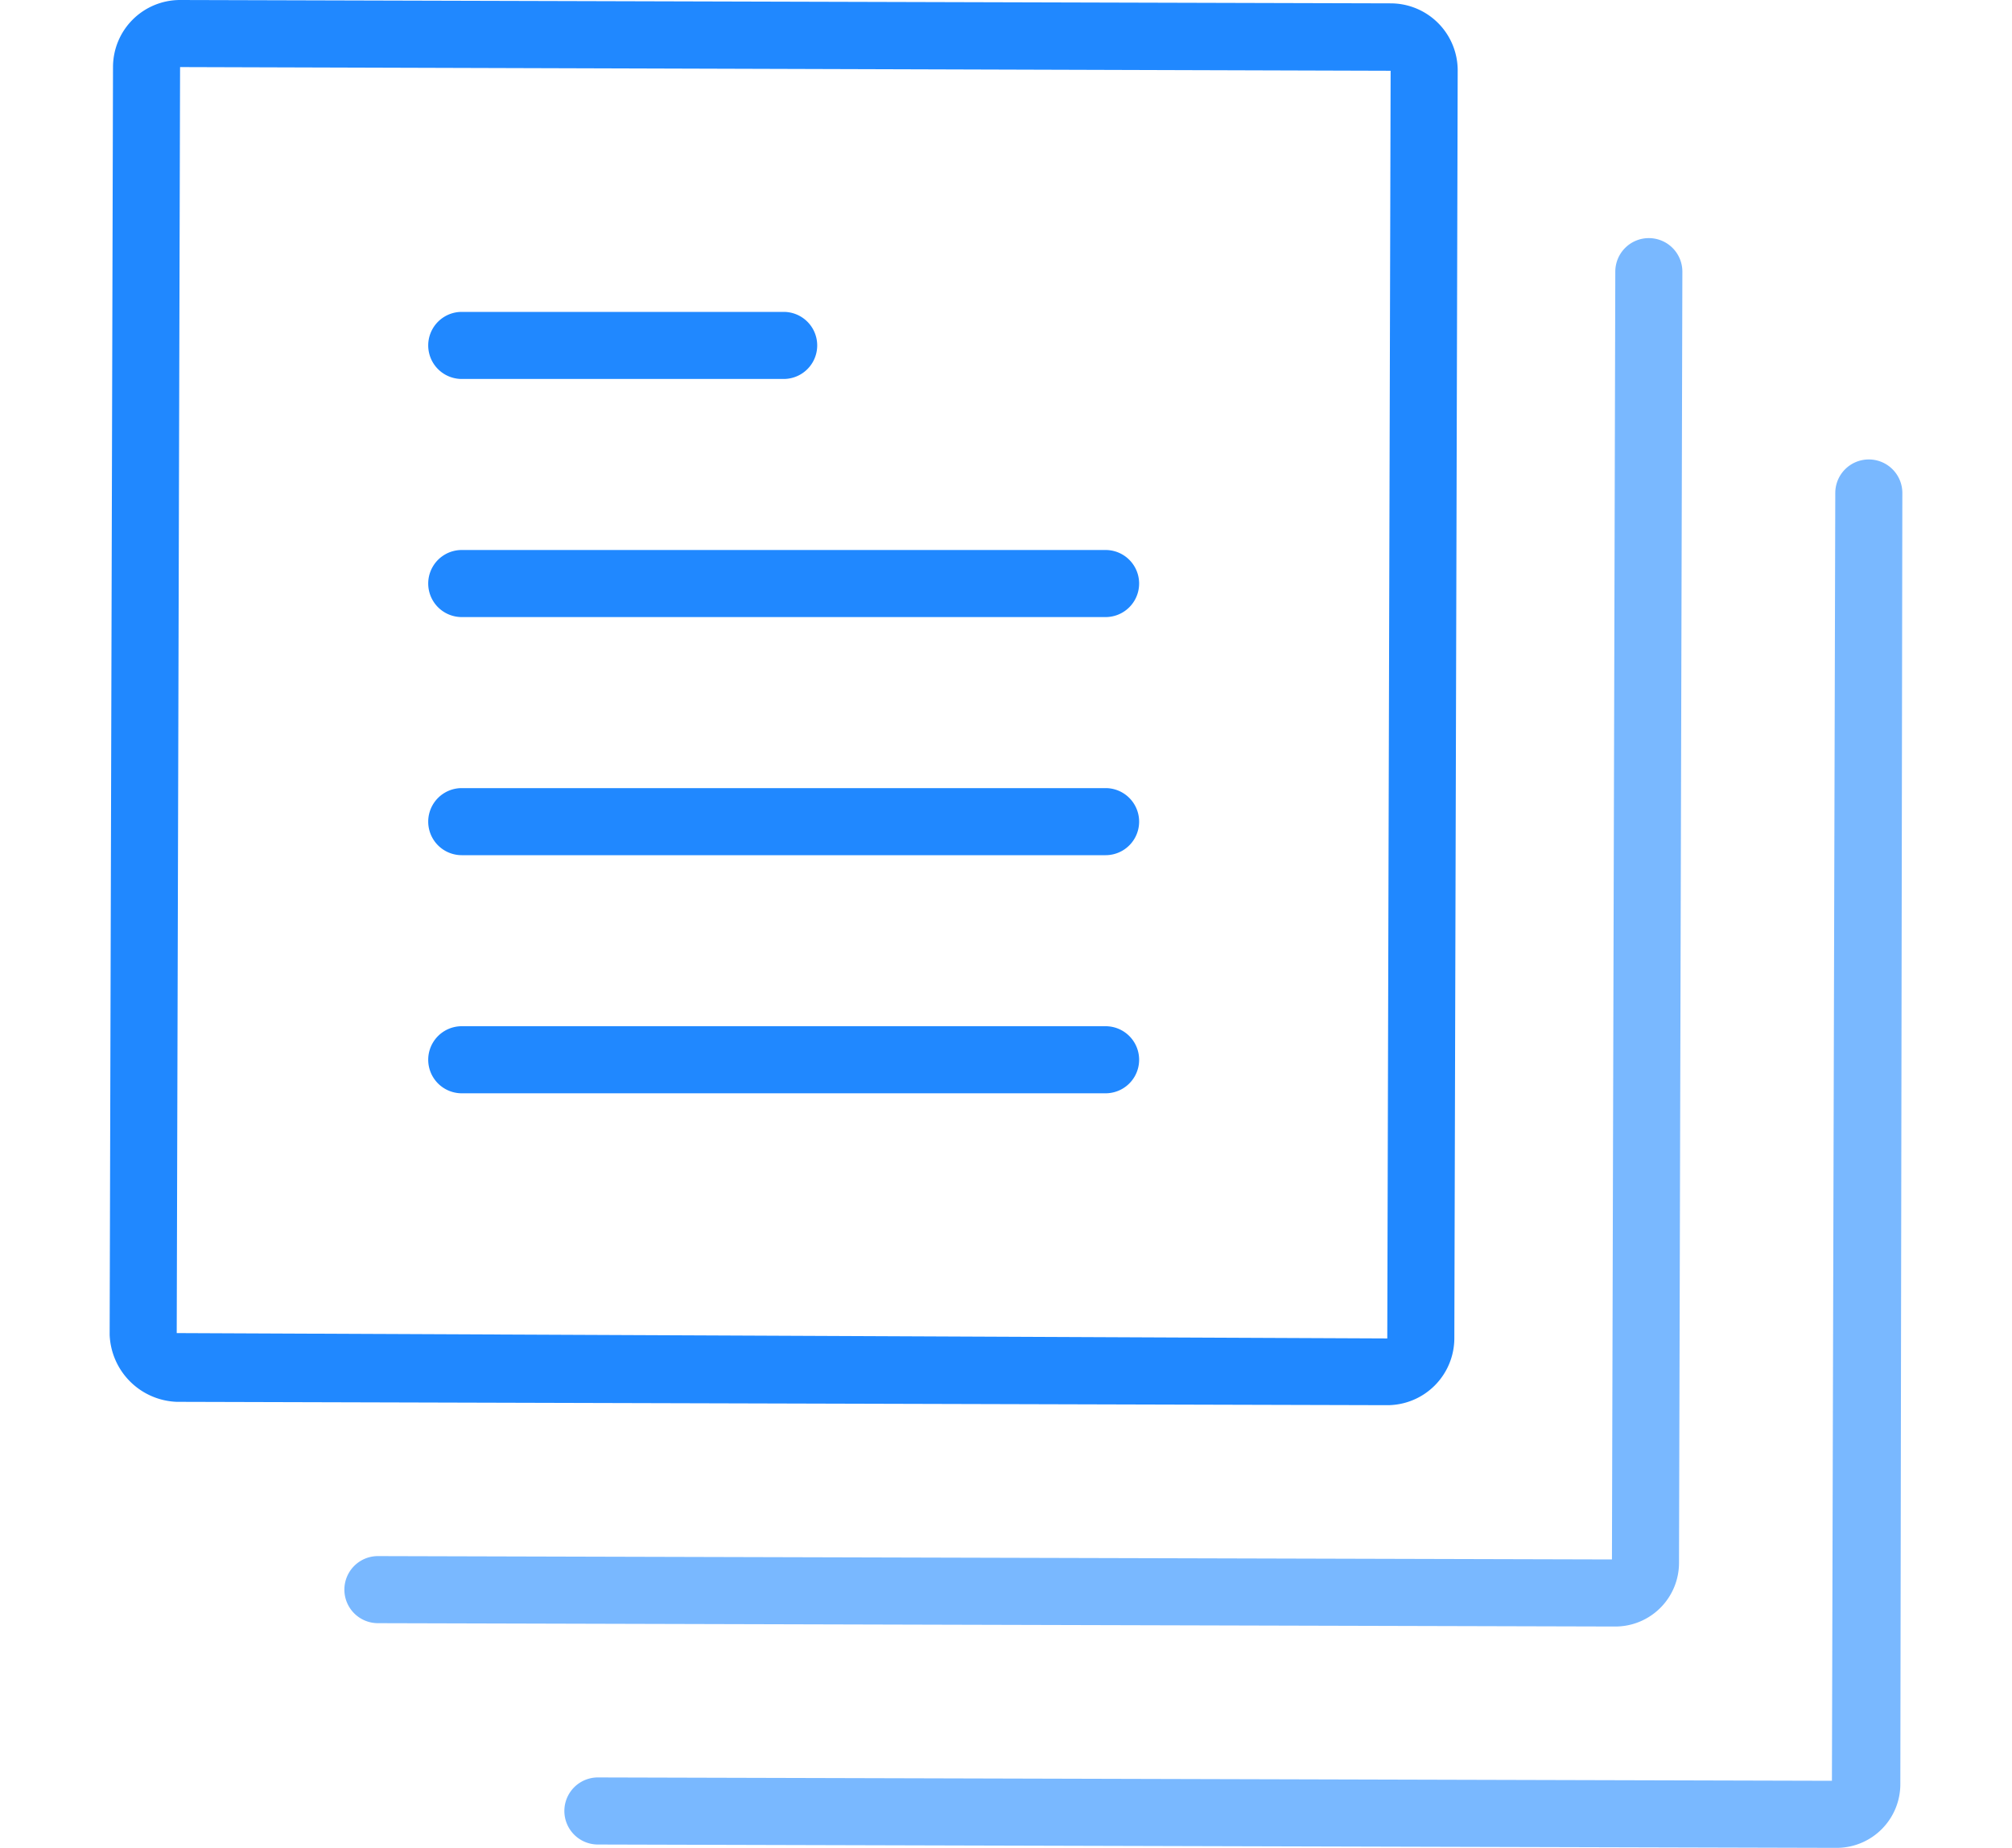 <svg xmlns="http://www.w3.org/2000/svg" width="60" class="mb-3" data-name="Layer 1" viewBox="0 0 53.46 55.1">
    <title>
        objects
    </title>
    <path fill="#2088ff" d="M38.1 41.9L2 41.8a2.08 2.08 0 0 1-2-2L.1 2a2 2 0 0 1 2-2l36.1.1a2 2 0 0 1 2 2l-.1 37.8a2 2 0 0 1-2 2zM2 39.75l36.1.16.1-37.8L2.1 2z"/>
    <path fill="#79b8ff" d="M44.9 48.5L8 48.4a1 1 0 1 1 0-2l36.8.1.1-38.4a1 1 0 0 1 1-1 1 1 0 0 1 1 1l-.1 38.5a1.9 1.9 0 0 1-1.9 1.9z"/>
    <path fill="#79b8ff" d="M51.5 55.1L14.56 55a1 1 0 1 1 0-2l36.8.1.1-38.4a1 1 0 0 1 1-1 1 1 0 0 1 1 1l-.06 38.49a1.9 1.9 0 0 1-1.89 1.91z"/>
    <path fill="#2088ff" d="M29.7 32.6H10.5a1 1 0 1 1 0-2h19.2a1 1 0 0 1 0 2zM29.7 25.5H10.5a1 1 0 1 1 0-2h19.2a1 1 0 0 1 0 2zM29.7 18.4H10.5a1 1 0 1 1 0-2h19.2a1 1 0 1 1 0 2zM20.1 11.3h-9.6a1 1 0 1 1 0-2h9.6a1 1 0 1 1 0 2z"/>
</svg>
